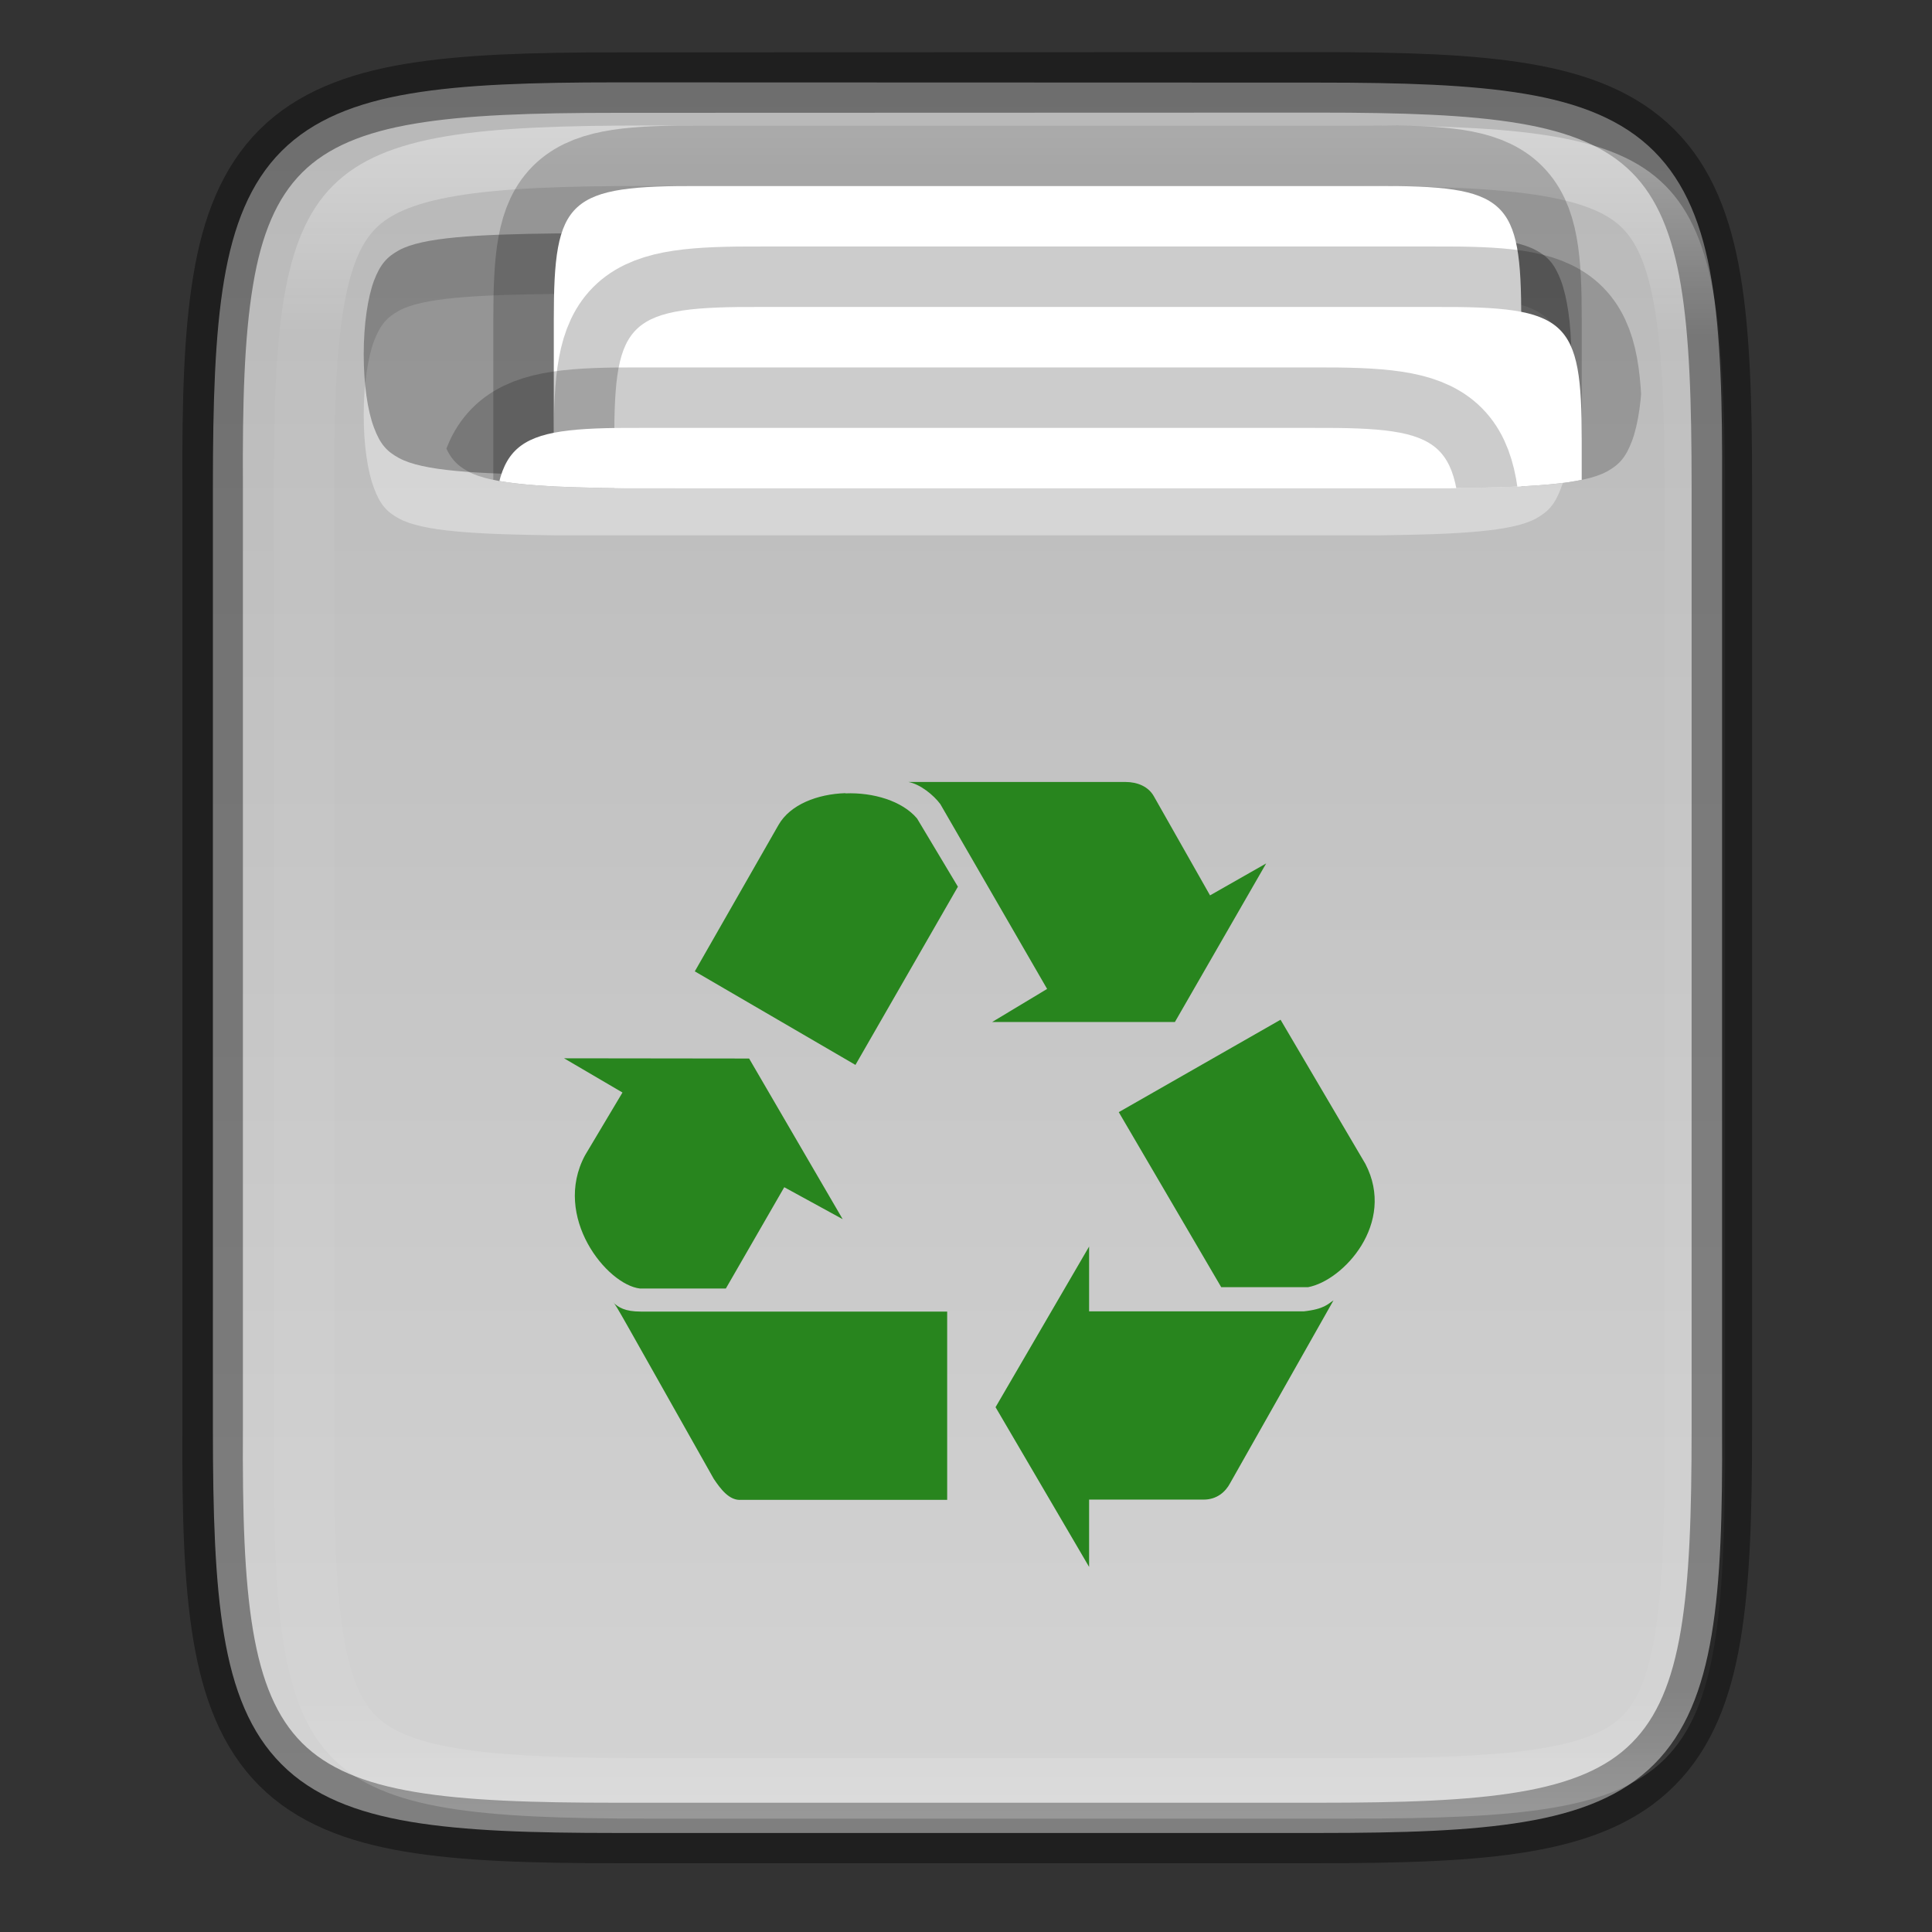 <?xml version="1.0" encoding="UTF-8" standalone="no"?>
<!-- Created with Inkscape (http://www.inkscape.org/) -->

<svg
   xmlns:dc="http://purl.org/dc/elements/1.1/"
   xmlns:cc="http://creativecommons.org/ns#"
   xmlns:rdf="http://www.w3.org/1999/02/22-rdf-syntax-ns#"
   xmlns:svg="http://www.w3.org/2000/svg"
   xmlns="http://www.w3.org/2000/svg"
   xmlns:xlink="http://www.w3.org/1999/xlink"
   xmlns:sodipodi="http://sodipodi.sourceforge.net/DTD/sodipodi-0.dtd"
   xmlns:inkscape="http://www.inkscape.org/namespaces/inkscape"
   width="32"
   height="32"
   viewBox="0 0 8.467 8.467"
   version="1.1"
   id="svg905"
   inkscape:version="0.92.4 (5da689c313, 2019-01-14)"
   sodipodi:docname="user-trash-full.svg">
  <rect x="0" y="0" width="8.467" height="8.467" fill="#333333" stroke="none"/>
  <defs
     id="defs899">
    <linearGradient
       inkscape:collect="always"
       xlink:href="#linearGradient927"
       id="linearGradient1018"
       gradientUnits="userSpaceOnUse"
       x1="336"
       y1="134"
       x2="336"
       y2="162" />
    <linearGradient
       inkscape:collect="always"
       id="linearGradient927">
      <stop
         style="stop-color:#ffffff;stop-opacity:1;"
         offset="0"
         id="stop923" />
      <stop
         id="stop933"
         offset="0.125"
         style="stop-color:#ffffff;stop-opacity:0.098" />
      <stop
         id="stop931"
         offset="0.925"
         style="stop-color:#ffffff;stop-opacity:0.098" />
      <stop
         style="stop-color:#ffffff;stop-opacity:0.498"
         offset="1"
         id="stop925" />
    </linearGradient>
    <clipPath
       clipPathUnits="userSpaceOnUse"
       id="clipPath959">
      <path
         style="color:#000000;display:inline;overflow:visible;visibility:visible;opacity:1;fill:#46a926;fill-opacity:1;fill-rule:nonzero;stroke:none;stroke-width:2;stroke-miterlimit:4;stroke-dasharray:none;stroke-opacity:1;marker:none;enable-background:accumulate"
         d="m 330.193,134 c -5.615,0 -6.22,0.577 -6.192,6.204 v 7.796 7.796 c -0.028,5.627 0.577,6.204 6.192,6.204 h 11.615 c 5.615,0 6.192,-0.577 6.192,-6.204 v -7.796 -7.796 c 0,-5.627 -0.577,-6.204 -6.192,-6.204 z"
         id="path961"
         inkscape:connector-curvature="0"
         sodipodi:nodetypes="scccssscsss" />
    </clipPath>
    <linearGradient
       inkscape:collect="always"
       xlink:href="#linearGradient876"
       id="linearGradient1022"
       gradientUnits="userSpaceOnUse"
       gradientTransform="matrix(0,-0.019,-0.019,0,10.359,297.446)"
       x1="524.611"
       y1="320.848"
       x2="-30.266"
       y2="320.848" />
    <linearGradient
       inkscape:collect="always"
       id="linearGradient876">
      <stop
         style="stop-color:#b3b3b3;stop-opacity:1"
         offset="0"
         id="stop872" />
      <stop
         style="stop-color:#d9d9d9;stop-opacity:1"
         offset="1"
         id="stop874" />
    </linearGradient>
    <clipPath
       clipPathUnits="userSpaceOnUse"
       id="clipPath1526">
      <path
         style="color:#000000;font-style:normal;font-variant:normal;font-weight:normal;font-stretch:normal;font-size:medium;line-height:normal;font-family:sans-serif;text-indent:0;text-align:start;text-decoration:none;text-decoration-line:none;text-decoration-style:solid;text-decoration-color:#000000;letter-spacing:normal;word-spacing:normal;text-transform:none;writing-mode:lr-tb;direction:ltr;baseline-shift:baseline;text-anchor:start;white-space:normal;clip-rule:nonzero;display:inline;overflow:visible;visibility:visible;opacity:1;isolation:auto;mix-blend-mode:normal;color-interpolation:sRGB;color-interpolation-filters:linearRGB;solid-color:#000000;solid-opacity:1;fill:#1463a5;fill-opacity:1;fill-rule:nonzero;stroke:none;stroke-width:4.001;stroke-linecap:butt;stroke-linejoin:miter;stroke-miterlimit:4;stroke-dasharray:none;stroke-dashoffset:0;stroke-opacity:1;marker:none;color-rendering:auto;image-rendering:auto;shape-rendering:auto;text-rendering:auto;enable-background:accumulate"
         d="m 726,130 v 8 c 0,0.499 0.066,0.94 0.17,1.217 0.104,0.277 0.217,0.396 0.412,0.504 0.39,0.216 1.271,0.263 2.611,0.279 h 0.012 3.186 7.219 3.186 0.012 c 1.341,-0.016 2.222,-0.064 2.611,-0.279 0.195,-0.108 0.308,-0.227 0.412,-0.504 C 745.935,138.94 746,138.499 746,138 v -8 z"
         id="path1528"
         inkscape:connector-curvature="0" />
    </clipPath>
  </defs>
  <sodipodi:namedview
     id="base"
     pagecolor="#ffffff"
     bordercolor="#666666"
     borderopacity="1.0"
     inkscape:pageopacity="0.0"
     inkscape:pageshadow="2"
     inkscape:zoom="26.40625"
     inkscape:cx="8.8047337"
     inkscape:cy="16"
     inkscape:document-units="mm"
     inkscape:current-layer="layer1"
     showgrid="false"
     units="px"
     inkscape:window-width="1920"
     inkscape:window-height="1016"
     inkscape:window-x="0"
     inkscape:window-y="27"
     inkscape:window-maximized="1" />
  <g
     inkscape:label="Livello 1"
     inkscape:groupmode="layer"
     id="layer1"
     transform="translate(0,-288.533)">
    <path
       inkscape:connector-curvature="0"
       id="path922"
       d="m 5.776,288.895 c 0.374,0 0.667,0.009 0.906,0.049 0.239,0.04 0.429,0.114 0.567,0.252 0.138,0.138 0.213,0.328 0.252,0.566 0.04,0.239 0.048,0.532 0.046,0.906 v 2.062 2.063 c 0.002,0.374 -0.006,0.667 -0.046,0.906 -0.04,0.239 -0.114,0.428 -0.252,0.566 -0.138,0.138 -0.328,0.212 -0.567,0.252 -0.239,0.04 -0.532,0.049 -0.906,0.049 H 2.703 c -0.374,0 -0.666,-0.009 -0.904,-0.049 -0.238,-0.04 -0.428,-0.114 -0.565,-0.252 -0.138,-0.138 -0.212,-0.327 -0.252,-0.566 -0.04,-0.238 -0.049,-0.532 -0.049,-0.906 v -2.063 -2.063 c 0,-0.374 0.009,-0.668 0.049,-0.906 0.04,-0.238 0.114,-0.428 0.252,-0.566 0.138,-0.138 0.327,-0.212 0.565,-0.252 0.238,-0.04 0.531,-0.049 0.904,-0.049 z"
       style="color:#000000;display:inline;overflow:visible;visibility:visible;fill:url(#linearGradient1022);fill-opacity:1;fill-rule:nonzero;stroke:none;stroke-width:0.265;marker:none;enable-background:accumulate" />
    <path
       inkscape:connector-curvature="0"
       style="color:#000000;display:inline;overflow:visible;visibility:visible;opacity:0.4;fill:none;fill-opacity:1;fill-rule:nonzero;stroke:#000000;stroke-width:0.265;stroke-opacity:1;marker:none;enable-background:accumulate"
       d="m 2.703,288.895 c -0.374,0 -0.667,0.009 -0.906,0.049 -0.239,0.04 -0.429,0.114 -0.567,0.252 -0.138,0.138 -0.213,0.328 -0.252,0.566 -0.04,0.239 -0.048,0.532 -0.046,0.906 v 2.062 2.063 c -0.002,0.374 0.006,0.667 0.046,0.906 0.04,0.239 0.114,0.428 0.252,0.566 0.138,0.138 0.328,0.212 0.567,0.252 0.239,0.04 0.532,0.049 0.906,0.049 h 3.073 c 0.374,0 0.666,-0.009 0.904,-0.049 0.238,-0.04 0.428,-0.114 0.565,-0.252 0.138,-0.138 0.212,-0.327 0.252,-0.566 0.04,-0.238 0.049,-0.532 0.049,-0.906 v -2.063 -2.063 c 0,-0.374 -0.009,-0.668 -0.049,-0.906 -0.04,-0.238 -0.114,-0.428 -0.252,-0.566 -0.138,-0.138 -0.327,-0.212 -0.565,-0.252 -0.238,-0.04 -0.531,-0.049 -0.904,-0.049 z"
       id="path1089" />
    <path
       clip-path="url(#clipPath959)"
       style="color:#000000;display:inline;overflow:visible;visibility:visible;opacity:0.4;fill:none;fill-opacity:1;fill-rule:nonzero;stroke:url(#linearGradient1018);stroke-width:2;stroke-miterlimit:4;stroke-dasharray:none;stroke-opacity:1;marker:none;enable-background:accumulate"
       d="m 330.193,134 c -2.808,0 -4.363,0.144 -5.212,0.992 -0.85,0.848 -0.994,2.398 -0.98,5.212 v 3.898 3.898 3.898 3.898 c -0.014,2.813 0.13,4.364 0.98,5.212 0.85,0.848 2.404,0.992 5.212,0.992 h 5.808 5.808 c 2.808,0 4.356,-0.144 5.202,-0.992 0.846,-0.848 0.99,-2.398 0.99,-5.212 v -3.898 -3.898 -3.898 -3.898 c 0,-2.813 -0.144,-4.364 -0.99,-5.212 -0.846,-0.848 -2.394,-0.992 -5.202,-0.992 h -5.808 z"
       id="path939"
       inkscape:connector-curvature="0"
       sodipodi:nodetypes="sscccccsscssscccssscs"
       transform="matrix(0.265,0,0,0.265,-84.66,253.573)" />
    <path
       sodipodi:nodetypes="cccsccccccccccsccccccc"
       inkscape:connector-curvature="0"
       id="path1488"
       d="m 2.44,289.821 c -0.355,0.004 -0.589,0.017 -0.692,0.074 -0.052,0.029 -0.081,0.06 -0.109,0.133 -0.027,0.073 -0.045,0.19 -0.045,0.322 0,0.132 0.017,0.249 0.045,0.322 0.027,0.073 0.057,0.105 0.109,0.133 0.103,0.057 0.336,0.07 0.691,0.074 h 0.003 0.843 1.91 0.843 0.003 c 0.355,-0.004 0.588,-0.017 0.691,-0.074 0.052,-0.029 0.082,-0.06 0.109,-0.133 0.028,-0.073 0.045,-0.19 0.045,-0.322 0,-0.132 -0.018,-0.249 -0.045,-0.322 -0.028,-0.073 -0.057,-0.105 -0.109,-0.133 -0.103,-0.057 -0.337,-0.07 -0.692,-0.074 H 6.039 3.446 2.44 Z"
       style="color:#000000;font-style:normal;font-variant:normal;font-weight:normal;font-stretch:normal;font-size:medium;line-height:normal;font-family:sans-serif;text-indent:0;text-align:start;text-decoration:none;text-decoration-line:none;text-decoration-style:solid;text-decoration-color:#000000;letter-spacing:normal;word-spacing:normal;text-transform:none;writing-mode:lr-tb;direction:ltr;baseline-shift:baseline;text-anchor:start;white-space:normal;clip-rule:nonzero;display:inline;overflow:visible;visibility:visible;opacity:0.2;isolation:auto;mix-blend-mode:normal;color-interpolation:sRGB;color-interpolation-filters:linearRGB;solid-color:#000000;solid-opacity:1;fill:#ffffff;fill-opacity:1;fill-rule:nonzero;stroke:none;stroke-width:1.059;stroke-linecap:butt;stroke-linejoin:miter;stroke-miterlimit:4;stroke-dasharray:none;stroke-dashoffset:0;stroke-opacity:1;marker:none;color-rendering:auto;image-rendering:auto;shape-rendering:auto;text-rendering:auto;enable-background:accumulate" />
    <path
       style="display:inline;fill:#28851e;fill-opacity:1;stroke:none;stroke-width:0.265;enable-background:new"
       d="m 3.981,291.96 c 0.053,0.01 0.111,0.058 0.14,0.097 l 0.468,0.81 -0.241,0.145 h 0.801 l 0.4,-0.695 -0.246,0.14 -0.246,-0.434 c -0.024,-0.043 -0.072,-0.063 -0.125,-0.063 z m -0.276,0.049 c -0.123,0.004 -0.242,0.05 -0.293,0.139 l -0.367,0.642 0.704,0.41 0.449,-0.781 -0.179,-0.299 c -0.065,-0.077 -0.192,-0.115 -0.315,-0.11 z m 1.907,0.993 -0.709,0.405 0.449,0.767 h 0.381 c 0.154,-0.029 0.386,-0.28 0.251,-0.54 z m -3.14,0.169 0.256,0.15 -0.164,0.275 c -0.145,0.27 0.096,0.568 0.241,0.584 h 0.376 l 0.256,-0.444 0.256,0.14 -0.41,-0.704 z m 2.301,0.825 -0.41,0.704 0.41,0.7 V 295.105 h 0.502 c 0.058,0 0.096,-0.034 0.116,-0.072 l 0.453,-0.801 c -0.024,0.015 -0.039,0.038 -0.13,0.048 H 4.773 Z m -2.084,0.246 c 0.019,0.024 0.014,0.019 0.439,0.772 0.029,0.043 0.068,0.097 0.121,0.092 h 0.902 v -0.825 H 2.809 c -0.072,0 -0.098,-0.019 -0.121,-0.039 z"
       id="path1019"
       inkscape:connector-curvature="0" />
    <g
       id="g1098">
      <path
         sodipodi:nodetypes="cccsccccccccccsccccccc"
         inkscape:connector-curvature="0"
         id="path1530"
         d="m 2.44,289.821 c -0.355,0.004 -0.589,0.017 -0.692,0.074 -0.052,0.029 -0.081,0.06 -0.109,0.133 -0.027,0.073 -0.045,0.19 -0.045,0.322 0,0.132 0.017,0.249 0.045,0.322 0.027,0.073 0.057,0.105 0.109,0.133 0.103,0.057 0.336,0.07 0.691,0.074 h 0.003 0.843 1.91 0.843 0.003 c 0.355,-0.004 0.588,-0.017 0.691,-0.074 0.052,-0.029 0.082,-0.06 0.109,-0.133 0.028,-0.073 0.045,-0.19 0.045,-0.322 0,-0.132 -0.018,-0.249 -0.045,-0.322 -0.028,-0.073 -0.057,-0.105 -0.109,-0.133 -0.103,-0.057 -0.337,-0.07 -0.692,-0.074 H 6.039 3.446 2.44 Z"
         style="color:#000000;font-style:normal;font-variant:normal;font-weight:normal;font-stretch:normal;font-size:medium;line-height:normal;font-family:sans-serif;text-indent:0;text-align:start;text-decoration:none;text-decoration-line:none;text-decoration-style:solid;text-decoration-color:#000000;letter-spacing:normal;word-spacing:normal;text-transform:none;writing-mode:lr-tb;direction:ltr;baseline-shift:baseline;text-anchor:start;white-space:normal;clip-rule:nonzero;display:inline;overflow:visible;visibility:visible;opacity:0.2;isolation:auto;mix-blend-mode:normal;color-interpolation:sRGB;color-interpolation-filters:linearRGB;solid-color:#000000;solid-opacity:1;fill:#ffffff;fill-opacity:1;fill-rule:nonzero;stroke:none;stroke-width:1.059;stroke-linecap:butt;stroke-linejoin:miter;stroke-miterlimit:4;stroke-dasharray:none;stroke-dashoffset:0;stroke-opacity:1;marker:none;color-rendering:auto;image-rendering:auto;shape-rendering:auto;text-rendering:auto;enable-background:accumulate" />
      <path
         style="color:#000000;font-style:normal;font-variant:normal;font-weight:normal;font-stretch:normal;font-size:medium;line-height:normal;font-family:sans-serif;text-indent:0;text-align:start;text-decoration:none;text-decoration-line:none;text-decoration-style:solid;text-decoration-color:#000000;letter-spacing:normal;word-spacing:normal;text-transform:none;writing-mode:lr-tb;direction:ltr;baseline-shift:baseline;text-anchor:start;white-space:normal;clip-rule:nonzero;display:inline;overflow:visible;visibility:visible;opacity:0.3;isolation:auto;mix-blend-mode:normal;color-interpolation:sRGB;color-interpolation-filters:linearRGB;solid-color:#000000;solid-opacity:1;fill:#000000;fill-opacity:1;fill-rule:nonzero;stroke:none;stroke-width:1.059;stroke-linecap:butt;stroke-linejoin:miter;stroke-miterlimit:4;stroke-dasharray:none;stroke-dashoffset:0;stroke-opacity:1;marker:none;color-rendering:auto;image-rendering:auto;shape-rendering:auto;text-rendering:auto;enable-background:accumulate"
         d="m 2.44,289.556 c -0.355,0.004 -0.589,0.017 -0.692,0.074 -0.052,0.029 -0.081,0.06 -0.109,0.133 -0.027,0.073 -0.045,0.19 -0.045,0.322 0,0.132 0.017,0.249 0.045,0.322 0.027,0.073 0.057,0.105 0.109,0.133 0.103,0.057 0.336,0.07 0.691,0.074 h 0.003 0.843 1.91 0.843 0.003 c 0.355,-0.004 0.588,-0.017 0.691,-0.074 0.052,-0.029 0.082,-0.06 0.109,-0.133 0.028,-0.073 0.045,-0.19 0.045,-0.322 0,-0.132 -0.018,-0.249 -0.045,-0.322 -0.028,-0.073 -0.057,-0.105 -0.109,-0.133 -0.103,-0.057 -0.337,-0.07 -0.692,-0.074 H 6.039 3.446 2.44 Z"
         id="path1248"
         inkscape:connector-curvature="0"
         sodipodi:nodetypes="cccsccccccccccsccccccc" />
      <g
         clip-path="url(#clipPath1526)"
         id="g1519"
         style="display:inline;enable-background:new"
         transform="matrix(0.265,0,0,0.265,-190.493,253.573)">
        <g
           id="g1496"
           transform="translate(-41)">
          <path
             sodipodi:nodetypes="scccssscsss"
             inkscape:connector-curvature="0"
             id="path5324"
             d="m 785,137.212 c 0,-2.005 -0.227,-2.221 -2.437,-2.211 h -6.563 -4.563 c -2.211,-0.01 -2.437,0.206 -2.437,2.211 v 5.577 c 0,2.005 0.227,2.211 2.437,2.211 h 4.563 6.563 c 2.211,0 2.437,-0.206 2.437,-2.211 z"
             style="color:#000000;display:inline;overflow:visible;visibility:visible;opacity:0.2;fill:none;fill-opacity:1;fill-rule:nonzero;stroke:#000000;stroke-width:2;stroke-miterlimit:4;stroke-dasharray:none;stroke-opacity:1;marker:none;enable-background:accumulate" />
          <path
             style="color:#000000;display:inline;overflow:visible;visibility:visible;fill:#ffffff;fill-opacity:1;fill-rule:nonzero;stroke:none;stroke-width:2;marker:none;enable-background:accumulate"
             d="m 785,137.212 c 0,-2.005 -0.227,-2.221 -2.437,-2.211 h -6.563 -4.563 c -2.211,-0.01 -2.437,0.206 -2.437,2.211 v 5.577 c 0,2.005 0.227,2.211 2.437,2.211 h 4.563 6.563 c 2.211,0 2.437,-0.206 2.437,-2.211 z"
             id="path5326"
             inkscape:connector-curvature="0"
             sodipodi:nodetypes="scccssscsss" />
        </g>
        <g
           transform="translate(-40,2)"
           id="g1502">
          <path
             style="color:#000000;display:inline;overflow:visible;visibility:visible;opacity:0.2;fill:none;fill-opacity:1;fill-rule:nonzero;stroke:#000000;stroke-width:2;stroke-miterlimit:4;stroke-dasharray:none;stroke-opacity:1;marker:none;enable-background:accumulate"
             d="m 785,137.212 c 0,-2.005 -0.227,-2.221 -2.437,-2.211 h -6.563 -4.563 c -2.211,-0.01 -2.437,0.206 -2.437,2.211 v 5.577 c 0,2.005 0.227,2.211 2.437,2.211 h 4.563 6.563 c 2.211,0 2.437,-0.206 2.437,-2.211 z"
             id="path1498"
             inkscape:connector-curvature="0"
             sodipodi:nodetypes="scccssscsss" />
          <path
             sodipodi:nodetypes="scccssscsss"
             inkscape:connector-curvature="0"
             id="path1500"
             d="m 785,137.212 c 0,-2.005 -0.227,-2.221 -2.437,-2.211 h -6.563 -4.563 c -2.211,-0.01 -2.437,0.206 -2.437,2.211 v 5.577 c 0,2.005 0.227,2.211 2.437,2.211 h 4.563 6.563 c 2.211,0 2.437,-0.206 2.437,-2.211 z"
             style="color:#000000;display:inline;overflow:visible;visibility:visible;fill:#ffffff;fill-opacity:1;fill-rule:nonzero;stroke:none;stroke-width:2;marker:none;enable-background:accumulate" />
        </g>
        <g
           id="g1508"
           transform="translate(-42,4)">
          <path
             sodipodi:nodetypes="scccssscsss"
             inkscape:connector-curvature="0"
             id="path1504"
             d="m 785,137.212 c 0,-2.005 -0.227,-2.221 -2.437,-2.211 h -6.563 -4.563 c -2.211,-0.01 -2.437,0.206 -2.437,2.211 v 5.577 c 0,2.005 0.227,2.211 2.437,2.211 h 4.563 6.563 c 2.211,0 2.437,-0.206 2.437,-2.211 z"
             style="color:#000000;display:inline;overflow:visible;visibility:visible;opacity:0.2;fill:none;fill-opacity:1;fill-rule:nonzero;stroke:#000000;stroke-width:2;stroke-miterlimit:4;stroke-dasharray:none;stroke-opacity:1;marker:none;enable-background:accumulate" />
          <path
             style="color:#000000;display:inline;overflow:visible;visibility:visible;fill:#ffffff;fill-opacity:1;fill-rule:nonzero;stroke:none;stroke-width:2;marker:none;enable-background:accumulate"
             d="m 785,137.212 c 0,-2.005 -0.227,-2.221 -2.437,-2.211 h -6.563 -4.563 c -2.211,-0.01 -2.437,0.206 -2.437,2.211 v 5.577 c 0,2.005 0.227,2.211 2.437,2.211 h 4.563 6.563 c 2.211,0 2.437,-0.206 2.437,-2.211 z"
             id="path1506"
             inkscape:connector-curvature="0"
             sodipodi:nodetypes="scccssscsss" />
        </g>
      </g>
    </g>
  </g>
</svg>
